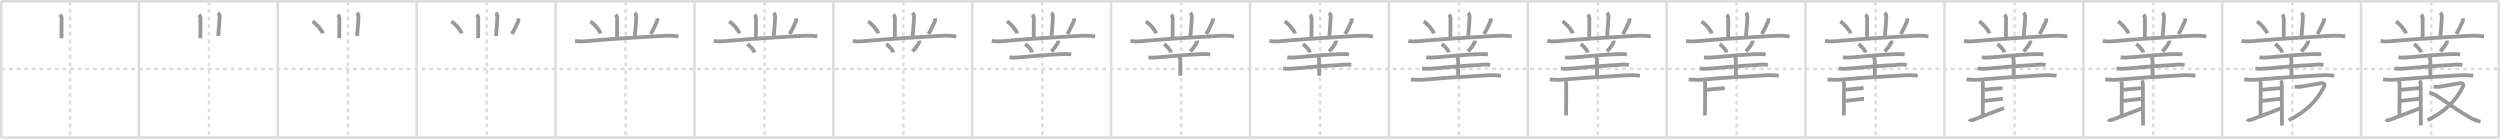 <svg width="1962px" height="109px" viewBox="0 0 1962 109" xmlns="http://www.w3.org/2000/svg" xmlns:xlink="http://www.w3.org/1999/xlink" xml:space="preserve" version="1.1" baseProfile="full">
<line x1="1" y1="1" x2="1961" y2="1" style="stroke:#ddd;stroke-width:2"></line>
<line x1="1" y1="1" x2="1" y2="108" style="stroke:#ddd;stroke-width:2"></line>
<line x1="1" y1="108" x2="1961" y2="108" style="stroke:#ddd;stroke-width:2"></line>
<line x1="1961" y1="1" x2="1961" y2="108" style="stroke:#ddd;stroke-width:2"></line>
<line x1="109" y1="1" x2="109" y2="108" style="stroke:#ddd;stroke-width:2"></line>
<line x1="218" y1="1" x2="218" y2="108" style="stroke:#ddd;stroke-width:2"></line>
<line x1="327" y1="1" x2="327" y2="108" style="stroke:#ddd;stroke-width:2"></line>
<line x1="436" y1="1" x2="436" y2="108" style="stroke:#ddd;stroke-width:2"></line>
<line x1="545" y1="1" x2="545" y2="108" style="stroke:#ddd;stroke-width:2"></line>
<line x1="654" y1="1" x2="654" y2="108" style="stroke:#ddd;stroke-width:2"></line>
<line x1="763" y1="1" x2="763" y2="108" style="stroke:#ddd;stroke-width:2"></line>
<line x1="872" y1="1" x2="872" y2="108" style="stroke:#ddd;stroke-width:2"></line>
<line x1="981" y1="1" x2="981" y2="108" style="stroke:#ddd;stroke-width:2"></line>
<line x1="1090" y1="1" x2="1090" y2="108" style="stroke:#ddd;stroke-width:2"></line>
<line x1="1199" y1="1" x2="1199" y2="108" style="stroke:#ddd;stroke-width:2"></line>
<line x1="1308" y1="1" x2="1308" y2="108" style="stroke:#ddd;stroke-width:2"></line>
<line x1="1417" y1="1" x2="1417" y2="108" style="stroke:#ddd;stroke-width:2"></line>
<line x1="1526" y1="1" x2="1526" y2="108" style="stroke:#ddd;stroke-width:2"></line>
<line x1="1635" y1="1" x2="1635" y2="108" style="stroke:#ddd;stroke-width:2"></line>
<line x1="1744" y1="1" x2="1744" y2="108" style="stroke:#ddd;stroke-width:2"></line>
<line x1="1853" y1="1" x2="1853" y2="108" style="stroke:#ddd;stroke-width:2"></line>
<line x1="1" y1="54" x2="1961" y2="54" style="stroke:#ddd;stroke-width:2;stroke-dasharray:3 3"></line>
<line x1="55" y1="1" x2="55" y2="108" style="stroke:#ddd;stroke-width:2;stroke-dasharray:3 3"></line>
<line x1="164" y1="1" x2="164" y2="108" style="stroke:#ddd;stroke-width:2;stroke-dasharray:3 3"></line>
<line x1="273" y1="1" x2="273" y2="108" style="stroke:#ddd;stroke-width:2;stroke-dasharray:3 3"></line>
<line x1="382" y1="1" x2="382" y2="108" style="stroke:#ddd;stroke-width:2;stroke-dasharray:3 3"></line>
<line x1="491" y1="1" x2="491" y2="108" style="stroke:#ddd;stroke-width:2;stroke-dasharray:3 3"></line>
<line x1="600" y1="1" x2="600" y2="108" style="stroke:#ddd;stroke-width:2;stroke-dasharray:3 3"></line>
<line x1="709" y1="1" x2="709" y2="108" style="stroke:#ddd;stroke-width:2;stroke-dasharray:3 3"></line>
<line x1="818" y1="1" x2="818" y2="108" style="stroke:#ddd;stroke-width:2;stroke-dasharray:3 3"></line>
<line x1="927" y1="1" x2="927" y2="108" style="stroke:#ddd;stroke-width:2;stroke-dasharray:3 3"></line>
<line x1="1036" y1="1" x2="1036" y2="108" style="stroke:#ddd;stroke-width:2;stroke-dasharray:3 3"></line>
<line x1="1145" y1="1" x2="1145" y2="108" style="stroke:#ddd;stroke-width:2;stroke-dasharray:3 3"></line>
<line x1="1254" y1="1" x2="1254" y2="108" style="stroke:#ddd;stroke-width:2;stroke-dasharray:3 3"></line>
<line x1="1363" y1="1" x2="1363" y2="108" style="stroke:#ddd;stroke-width:2;stroke-dasharray:3 3"></line>
<line x1="1472" y1="1" x2="1472" y2="108" style="stroke:#ddd;stroke-width:2;stroke-dasharray:3 3"></line>
<line x1="1581" y1="1" x2="1581" y2="108" style="stroke:#ddd;stroke-width:2;stroke-dasharray:3 3"></line>
<line x1="1690" y1="1" x2="1690" y2="108" style="stroke:#ddd;stroke-width:2;stroke-dasharray:3 3"></line>
<line x1="1799" y1="1" x2="1799" y2="108" style="stroke:#ddd;stroke-width:2;stroke-dasharray:3 3"></line>
<line x1="1908" y1="1" x2="1908" y2="108" style="stroke:#ddd;stroke-width:2;stroke-dasharray:3 3"></line>
<path d="M47.12,11.5c1.06,1.06,1.21,2.38,1.21,3.5c0,1.02-0.08,8.5-0.08,15" style="fill:none;stroke:#999;stroke-width:3"></path>

<path d="M156.12,11.5c1.06,1.06,1.21,2.38,1.21,3.5c0,1.02-0.08,8.5-0.08,15" style="fill:none;stroke:#999;stroke-width:3"></path>
<path d="M171.12,10c1,1,1.26,2.48,1.21,3.5c-0.2,4.12-0.33,6.5-1.08,14.75" style="fill:none;stroke:#999;stroke-width:3"></path>

<path d="M265.12,11.5c1.06,1.06,1.21,2.38,1.21,3.5c0,1.02-0.08,8.5-0.08,15" style="fill:none;stroke:#999;stroke-width:3"></path>
<path d="M280.12,10c1,1,1.26,2.48,1.21,3.5c-0.2,4.12-0.33,6.5-1.08,14.75" style="fill:none;stroke:#999;stroke-width:3"></path>
<path d="M245.27,16.83c2.84,1.66,7.33,6.81,8.04,9.38" style="fill:none;stroke:#999;stroke-width:3"></path>

<path d="M374.12,11.5c1.06,1.06,1.21,2.38,1.21,3.5c0,1.02-0.08,8.5-0.08,15" style="fill:none;stroke:#999;stroke-width:3"></path>
<path d="M389.12,10c1,1,1.26,2.48,1.21,3.5c-0.2,4.12-0.33,6.5-1.08,14.75" style="fill:none;stroke:#999;stroke-width:3"></path>
<path d="M354.27,16.83c2.84,1.66,7.33,6.81,8.04,9.38" style="fill:none;stroke:#999;stroke-width:3"></path>
<path d="M406.94,14.39c0.05,0.79-0.04,1.57-0.27,2.33c-1.54,3.15-2.42,5.78-5.01,9.99" style="fill:none;stroke:#999;stroke-width:3"></path>

<path d="M483.12,11.5c1.06,1.06,1.21,2.38,1.21,3.5c0,1.02-0.08,8.5-0.08,15" style="fill:none;stroke:#999;stroke-width:3"></path>
<path d="M498.12,10c1,1,1.26,2.48,1.21,3.5c-0.2,4.12-0.33,6.5-1.08,14.75" style="fill:none;stroke:#999;stroke-width:3"></path>
<path d="M463.27,16.83c2.84,1.66,7.33,6.81,8.04,9.38" style="fill:none;stroke:#999;stroke-width:3"></path>
<path d="M515.94,14.39c0.05,0.79-0.04,1.57-0.27,2.33c-1.54,3.15-2.42,5.78-5.01,9.99" style="fill:none;stroke:#999;stroke-width:3"></path>
<path d="M451.25,32.14c4.21,0.77,8.38,0.2,12.65-0.19c14.73-1.33,38.98-2.83,55.48-3.76c4.41-0.25,8.77-0.3,13.12,0.4" style="fill:none;stroke:#999;stroke-width:3"></path>

<path d="M592.12,11.5c1.06,1.06,1.21,2.38,1.21,3.5c0,1.02-0.08,8.5-0.08,15" style="fill:none;stroke:#999;stroke-width:3"></path>
<path d="M607.12,10c1,1,1.26,2.48,1.21,3.5c-0.2,4.12-0.33,6.5-1.08,14.75" style="fill:none;stroke:#999;stroke-width:3"></path>
<path d="M572.27,16.83c2.84,1.66,7.33,6.81,8.04,9.38" style="fill:none;stroke:#999;stroke-width:3"></path>
<path d="M624.94,14.39c0.05,0.79-0.04,1.57-0.27,2.33c-1.54,3.15-2.42,5.78-5.01,9.99" style="fill:none;stroke:#999;stroke-width:3"></path>
<path d="M560.25,32.14c4.21,0.77,8.38,0.2,12.65-0.19c14.73-1.33,38.98-2.83,55.48-3.76c4.41-0.25,8.77-0.3,13.12,0.4" style="fill:none;stroke:#999;stroke-width:3"></path>
<path d="M586.52,34.58c2.04,1.44,5.03,4.4,5.54,6.63" style="fill:none;stroke:#999;stroke-width:3"></path>

<path d="M701.12,11.5c1.06,1.06,1.21,2.38,1.21,3.5c0,1.02-0.08,8.5-0.08,15" style="fill:none;stroke:#999;stroke-width:3"></path>
<path d="M716.12,10c1,1,1.26,2.48,1.21,3.5c-0.2,4.12-0.33,6.5-1.08,14.75" style="fill:none;stroke:#999;stroke-width:3"></path>
<path d="M681.27,16.83c2.84,1.66,7.33,6.81,8.04,9.38" style="fill:none;stroke:#999;stroke-width:3"></path>
<path d="M733.94,14.39c0.05,0.79-0.04,1.57-0.27,2.33c-1.54,3.15-2.42,5.78-5.01,9.99" style="fill:none;stroke:#999;stroke-width:3"></path>
<path d="M669.25,32.14c4.21,0.77,8.38,0.2,12.65-0.19c14.73-1.33,38.98-2.83,55.48-3.76c4.41-0.25,8.77-0.3,13.12,0.4" style="fill:none;stroke:#999;stroke-width:3"></path>
<path d="M695.52,34.58c2.04,1.44,5.03,4.4,5.54,6.63" style="fill:none;stroke:#999;stroke-width:3"></path>
<path d="M721.44,31.89c0.05,0.56-0.04,1.1-0.27,1.62c-1.04,1.99-2.35,3.96-5.04,6.86" style="fill:none;stroke:#999;stroke-width:3"></path>

<path d="M810.12,11.5c1.06,1.06,1.21,2.38,1.21,3.5c0,1.02-0.08,8.5-0.08,15" style="fill:none;stroke:#999;stroke-width:3"></path>
<path d="M825.12,10c1,1,1.26,2.48,1.21,3.5c-0.2,4.12-0.33,6.5-1.08,14.75" style="fill:none;stroke:#999;stroke-width:3"></path>
<path d="M790.27,16.83c2.84,1.66,7.33,6.81,8.04,9.38" style="fill:none;stroke:#999;stroke-width:3"></path>
<path d="M842.94,14.39c0.05,0.79-0.04,1.57-0.27,2.33c-1.54,3.15-2.42,5.78-5.01,9.99" style="fill:none;stroke:#999;stroke-width:3"></path>
<path d="M778.25,32.14c4.21,0.77,8.38,0.2,12.65-0.19c14.73-1.33,38.98-2.83,55.48-3.76c4.41-0.25,8.77-0.3,13.12,0.4" style="fill:none;stroke:#999;stroke-width:3"></path>
<path d="M804.52,34.58c2.04,1.44,5.03,4.4,5.54,6.63" style="fill:none;stroke:#999;stroke-width:3"></path>
<path d="M830.44,31.89c0.05,0.56-0.04,1.1-0.27,1.62c-1.04,1.99-2.35,3.96-5.04,6.86" style="fill:none;stroke:#999;stroke-width:3"></path>
<path d="M792.25,44.99c2.88,0.41,5.74,0.19,8.65-0.08c8.35-0.78,22.35-2.03,31.48-2.39c2.81-0.11,5.59-0.19,8.38,0.16" style="fill:none;stroke:#999;stroke-width:3"></path>

<path d="M919.12,11.5c1.06,1.06,1.21,2.38,1.21,3.5c0,1.02-0.08,8.5-0.08,15" style="fill:none;stroke:#999;stroke-width:3"></path>
<path d="M934.12,10c1,1,1.26,2.48,1.21,3.5c-0.2,4.12-0.33,6.5-1.08,14.75" style="fill:none;stroke:#999;stroke-width:3"></path>
<path d="M899.27,16.83c2.84,1.66,7.33,6.81,8.04,9.38" style="fill:none;stroke:#999;stroke-width:3"></path>
<path d="M951.94,14.39c0.05,0.79-0.04,1.57-0.27,2.33c-1.54,3.15-2.42,5.78-5.01,9.99" style="fill:none;stroke:#999;stroke-width:3"></path>
<path d="M887.25,32.14c4.21,0.77,8.38,0.2,12.65-0.19c14.73-1.33,38.98-2.83,55.48-3.76c4.41-0.25,8.77-0.3,13.12,0.4" style="fill:none;stroke:#999;stroke-width:3"></path>
<path d="M913.52,34.58c2.04,1.44,5.03,4.4,5.54,6.63" style="fill:none;stroke:#999;stroke-width:3"></path>
<path d="M939.44,31.89c0.05,0.56-0.04,1.1-0.27,1.62c-1.04,1.99-2.35,3.96-5.04,6.86" style="fill:none;stroke:#999;stroke-width:3"></path>
<path d="M901.25,44.99c2.88,0.41,5.74,0.19,8.65-0.08c8.35-0.78,22.35-2.03,31.48-2.39c2.81-0.11,5.59-0.19,8.38,0.16" style="fill:none;stroke:#999;stroke-width:3"></path>
<path d="M925.18,44.51c0.84,0.84,1.12,1.99,1.12,3.15c0,1,0.02,8.59,0.02,11.84" style="fill:none;stroke:#999;stroke-width:3"></path>

<path d="M1028.12,11.5c1.06,1.06,1.21,2.38,1.21,3.5c0,1.02-0.08,8.5-0.08,15" style="fill:none;stroke:#999;stroke-width:3"></path>
<path d="M1043.12,10c1,1,1.26,2.48,1.21,3.5c-0.2,4.12-0.33,6.5-1.08,14.75" style="fill:none;stroke:#999;stroke-width:3"></path>
<path d="M1008.27,16.83c2.84,1.66,7.33,6.81,8.04,9.38" style="fill:none;stroke:#999;stroke-width:3"></path>
<path d="M1060.94,14.39c0.05,0.79-0.04,1.57-0.27,2.33c-1.54,3.15-2.42,5.78-5.01,9.99" style="fill:none;stroke:#999;stroke-width:3"></path>
<path d="M996.25,32.14c4.21,0.77,8.38,0.2,12.65-0.19c14.73-1.33,38.98-2.83,55.48-3.76c4.41-0.25,8.77-0.3,13.12,0.4" style="fill:none;stroke:#999;stroke-width:3"></path>
<path d="M1022.52,34.58c2.04,1.44,5.03,4.4,5.54,6.63" style="fill:none;stroke:#999;stroke-width:3"></path>
<path d="M1048.44,31.89c0.05,0.56-0.04,1.1-0.27,1.62c-1.04,1.99-2.35,3.96-5.04,6.86" style="fill:none;stroke:#999;stroke-width:3"></path>
<path d="M1010.25,44.99c2.88,0.41,5.74,0.19,8.65-0.08c8.35-0.78,22.35-2.03,31.48-2.39c2.81-0.11,5.59-0.19,8.38,0.16" style="fill:none;stroke:#999;stroke-width:3"></path>
<path d="M1034.18,44.51c0.84,0.84,1.12,1.99,1.12,3.15c0,1,0.02,8.59,0.02,11.84" style="fill:none;stroke:#999;stroke-width:3"></path>
<path d="M1007.0,53.73c3.21,0.42,6.4,0.28,9.62-0.05c10.25-1.05,25.43-2.24,35.26-2.68c2.87-0.45,5.74-0.47,8.61-0.06" style="fill:none;stroke:#999;stroke-width:3"></path>

<path d="M1137.12,11.5c1.06,1.06,1.21,2.38,1.21,3.5c0,1.02-0.08,8.5-0.08,15" style="fill:none;stroke:#999;stroke-width:3"></path>
<path d="M1152.12,10c1,1,1.26,2.48,1.21,3.5c-0.2,4.12-0.33,6.5-1.08,14.75" style="fill:none;stroke:#999;stroke-width:3"></path>
<path d="M1117.27,16.83c2.84,1.66,7.33,6.81,8.04,9.38" style="fill:none;stroke:#999;stroke-width:3"></path>
<path d="M1169.94,14.39c0.05,0.79-0.04,1.57-0.27,2.33c-1.54,3.15-2.42,5.78-5.01,9.99" style="fill:none;stroke:#999;stroke-width:3"></path>
<path d="M1105.25,32.14c4.21,0.77,8.38,0.2,12.65-0.19c14.73-1.33,38.98-2.83,55.48-3.76c4.41-0.25,8.77-0.3,13.12,0.4" style="fill:none;stroke:#999;stroke-width:3"></path>
<path d="M1131.52,34.58c2.04,1.44,5.03,4.4,5.54,6.63" style="fill:none;stroke:#999;stroke-width:3"></path>
<path d="M1157.44,31.89c0.05,0.56-0.04,1.1-0.27,1.62c-1.04,1.99-2.35,3.96-5.04,6.86" style="fill:none;stroke:#999;stroke-width:3"></path>
<path d="M1119.25,44.99c2.88,0.41,5.74,0.19,8.65-0.08c8.35-0.78,22.35-2.03,31.48-2.39c2.81-0.11,5.59-0.19,8.38,0.16" style="fill:none;stroke:#999;stroke-width:3"></path>
<path d="M1143.18,44.51c0.84,0.84,1.12,1.99,1.12,3.15c0,1,0.02,8.59,0.02,11.84" style="fill:none;stroke:#999;stroke-width:3"></path>
<path d="M1116.0,53.73c3.21,0.42,6.4,0.28,9.62-0.05c10.25-1.05,25.43-2.24,35.26-2.68c2.87-0.45,5.74-0.47,8.61-0.06" style="fill:none;stroke:#999;stroke-width:3"></path>
<path d="M1107.25,62.28c4.33,0.56,8.64,0.43,13,0.04c16-1.44,29.25-2.19,46.01-3.14c3.92-0.32,7.84-0.24,11.74,0.25" style="fill:none;stroke:#999;stroke-width:3"></path>

<path d="M1246.12,11.5c1.06,1.06,1.21,2.38,1.21,3.5c0,1.02-0.08,8.5-0.08,15" style="fill:none;stroke:#999;stroke-width:3"></path>
<path d="M1261.12,10c1,1,1.26,2.48,1.21,3.5c-0.2,4.12-0.33,6.5-1.08,14.75" style="fill:none;stroke:#999;stroke-width:3"></path>
<path d="M1226.27,16.83c2.84,1.66,7.33,6.81,8.04,9.38" style="fill:none;stroke:#999;stroke-width:3"></path>
<path d="M1278.94,14.39c0.05,0.79-0.04,1.57-0.27,2.33c-1.54,3.15-2.42,5.78-5.01,9.99" style="fill:none;stroke:#999;stroke-width:3"></path>
<path d="M1214.25,32.14c4.21,0.77,8.38,0.2,12.65-0.19c14.73-1.33,38.98-2.83,55.48-3.76c4.41-0.25,8.77-0.3,13.12,0.4" style="fill:none;stroke:#999;stroke-width:3"></path>
<path d="M1240.52,34.58c2.04,1.44,5.03,4.4,5.54,6.63" style="fill:none;stroke:#999;stroke-width:3"></path>
<path d="M1266.44,31.89c0.05,0.56-0.04,1.1-0.27,1.62c-1.04,1.99-2.35,3.96-5.04,6.86" style="fill:none;stroke:#999;stroke-width:3"></path>
<path d="M1228.25,44.99c2.88,0.41,5.74,0.19,8.65-0.08c8.35-0.78,22.35-2.03,31.48-2.39c2.81-0.11,5.59-0.19,8.38,0.16" style="fill:none;stroke:#999;stroke-width:3"></path>
<path d="M1252.18,44.51c0.84,0.84,1.12,1.99,1.12,3.15c0,1,0.02,8.59,0.02,11.84" style="fill:none;stroke:#999;stroke-width:3"></path>
<path d="M1225.0,53.73c3.21,0.42,6.4,0.28,9.62-0.05c10.25-1.05,25.43-2.24,35.26-2.68c2.87-0.45,5.74-0.47,8.61-0.06" style="fill:none;stroke:#999;stroke-width:3"></path>
<path d="M1216.25,62.28c4.33,0.56,8.64,0.43,13,0.04c16-1.44,29.25-2.19,46.01-3.14c3.92-0.32,7.84-0.24,11.74,0.25" style="fill:none;stroke:#999;stroke-width:3"></path>
<path d="M1228.31,63.67c0.76,0.76,0.89,1.71,0.89,2.82c0,0.77-0.14,21.37-0.14,24.15" style="fill:none;stroke:#999;stroke-width:3"></path>

<path d="M1355.12,11.5c1.06,1.06,1.21,2.38,1.21,3.5c0,1.02-0.08,8.5-0.08,15" style="fill:none;stroke:#999;stroke-width:3"></path>
<path d="M1370.12,10c1,1,1.26,2.48,1.21,3.5c-0.2,4.12-0.33,6.5-1.08,14.75" style="fill:none;stroke:#999;stroke-width:3"></path>
<path d="M1335.27,16.83c2.84,1.66,7.33,6.81,8.04,9.38" style="fill:none;stroke:#999;stroke-width:3"></path>
<path d="M1387.94,14.39c0.05,0.79-0.04,1.57-0.27,2.33c-1.54,3.15-2.42,5.78-5.01,9.99" style="fill:none;stroke:#999;stroke-width:3"></path>
<path d="M1323.25,32.14c4.21,0.77,8.38,0.2,12.65-0.19c14.73-1.33,38.98-2.83,55.48-3.76c4.41-0.25,8.77-0.3,13.12,0.4" style="fill:none;stroke:#999;stroke-width:3"></path>
<path d="M1349.52,34.58c2.04,1.44,5.03,4.4,5.54,6.63" style="fill:none;stroke:#999;stroke-width:3"></path>
<path d="M1375.44,31.89c0.05,0.56-0.04,1.1-0.27,1.62c-1.04,1.99-2.35,3.96-5.04,6.86" style="fill:none;stroke:#999;stroke-width:3"></path>
<path d="M1337.25,44.99c2.88,0.41,5.74,0.19,8.65-0.08c8.35-0.78,22.35-2.03,31.48-2.39c2.81-0.11,5.59-0.19,8.38,0.16" style="fill:none;stroke:#999;stroke-width:3"></path>
<path d="M1361.18,44.51c0.84,0.84,1.12,1.99,1.12,3.15c0,1,0.02,8.59,0.02,11.84" style="fill:none;stroke:#999;stroke-width:3"></path>
<path d="M1334.0,53.73c3.21,0.42,6.4,0.28,9.62-0.05c10.25-1.05,25.43-2.24,35.26-2.68c2.87-0.45,5.74-0.47,8.61-0.06" style="fill:none;stroke:#999;stroke-width:3"></path>
<path d="M1325.25,62.28c4.33,0.56,8.64,0.43,13,0.04c16-1.44,29.25-2.19,46.01-3.14c3.92-0.32,7.84-0.24,11.74,0.25" style="fill:none;stroke:#999;stroke-width:3"></path>
<path d="M1337.31,63.67c0.76,0.76,0.89,1.71,0.89,2.82c0,0.77-0.14,21.37-0.14,24.15" style="fill:none;stroke:#999;stroke-width:3"></path>
<path d="M1339.42,70.48C1343.0,70,1350.0,69.38,1353.56,69.16" style="fill:none;stroke:#999;stroke-width:3"></path>

<path d="M1464.12,11.5c1.06,1.06,1.21,2.38,1.21,3.5c0,1.02-0.08,8.5-0.08,15" style="fill:none;stroke:#999;stroke-width:3"></path>
<path d="M1479.12,10c1,1,1.26,2.48,1.21,3.5c-0.2,4.12-0.33,6.5-1.08,14.75" style="fill:none;stroke:#999;stroke-width:3"></path>
<path d="M1444.27,16.83c2.84,1.66,7.33,6.81,8.04,9.38" style="fill:none;stroke:#999;stroke-width:3"></path>
<path d="M1496.94,14.39c0.05,0.79-0.04,1.57-0.27,2.33c-1.54,3.15-2.42,5.78-5.01,9.99" style="fill:none;stroke:#999;stroke-width:3"></path>
<path d="M1432.25,32.14c4.21,0.77,8.38,0.2,12.65-0.19c14.73-1.33,38.98-2.83,55.48-3.76c4.41-0.25,8.77-0.3,13.12,0.4" style="fill:none;stroke:#999;stroke-width:3"></path>
<path d="M1458.52,34.58c2.04,1.44,5.03,4.4,5.54,6.63" style="fill:none;stroke:#999;stroke-width:3"></path>
<path d="M1484.44,31.89c0.05,0.56-0.04,1.1-0.27,1.62c-1.04,1.99-2.35,3.96-5.04,6.86" style="fill:none;stroke:#999;stroke-width:3"></path>
<path d="M1446.25,44.99c2.88,0.41,5.74,0.19,8.65-0.08c8.35-0.78,22.35-2.03,31.48-2.39c2.81-0.11,5.59-0.19,8.38,0.16" style="fill:none;stroke:#999;stroke-width:3"></path>
<path d="M1470.18,44.51c0.84,0.84,1.12,1.99,1.12,3.15c0,1,0.02,8.59,0.02,11.84" style="fill:none;stroke:#999;stroke-width:3"></path>
<path d="M1443.0,53.73c3.21,0.42,6.4,0.28,9.62-0.05c10.25-1.05,25.43-2.24,35.26-2.68c2.87-0.45,5.74-0.47,8.61-0.06" style="fill:none;stroke:#999;stroke-width:3"></path>
<path d="M1434.25,62.28c4.33,0.56,8.64,0.43,13,0.04c16-1.44,29.25-2.19,46.01-3.14c3.92-0.32,7.84-0.24,11.74,0.25" style="fill:none;stroke:#999;stroke-width:3"></path>
<path d="M1446.31,63.67c0.76,0.76,0.89,1.71,0.89,2.82c0,0.77-0.14,21.37-0.14,24.15" style="fill:none;stroke:#999;stroke-width:3"></path>
<path d="M1448.42,70.48C1452.0,70,1459.0,69.38,1462.56,69.16" style="fill:none;stroke:#999;stroke-width:3"></path>
<path d="M1448.14,79.17C1454.82,78.5,1457.62,78,1462.9,77.5" style="fill:none;stroke:#999;stroke-width:3"></path>

<path d="M1573.12,11.5c1.06,1.06,1.21,2.38,1.21,3.5c0,1.02-0.08,8.5-0.08,15" style="fill:none;stroke:#999;stroke-width:3"></path>
<path d="M1588.12,10c1,1,1.26,2.48,1.21,3.5c-0.2,4.12-0.33,6.5-1.08,14.75" style="fill:none;stroke:#999;stroke-width:3"></path>
<path d="M1553.27,16.83c2.84,1.66,7.33,6.81,8.04,9.38" style="fill:none;stroke:#999;stroke-width:3"></path>
<path d="M1605.94,14.39c0.05,0.79-0.04,1.57-0.27,2.33c-1.54,3.15-2.42,5.78-5.01,9.99" style="fill:none;stroke:#999;stroke-width:3"></path>
<path d="M1541.25,32.14c4.21,0.77,8.38,0.2,12.65-0.19c14.73-1.33,38.98-2.83,55.48-3.76c4.41-0.25,8.77-0.3,13.12,0.4" style="fill:none;stroke:#999;stroke-width:3"></path>
<path d="M1567.52,34.58c2.04,1.44,5.03,4.4,5.54,6.63" style="fill:none;stroke:#999;stroke-width:3"></path>
<path d="M1593.44,31.89c0.05,0.56-0.04,1.1-0.27,1.62c-1.04,1.99-2.35,3.96-5.04,6.86" style="fill:none;stroke:#999;stroke-width:3"></path>
<path d="M1555.25,44.99c2.88,0.41,5.74,0.19,8.65-0.08c8.35-0.78,22.35-2.03,31.48-2.39c2.81-0.11,5.59-0.19,8.38,0.16" style="fill:none;stroke:#999;stroke-width:3"></path>
<path d="M1579.18,44.51c0.84,0.84,1.12,1.99,1.12,3.15c0,1,0.02,8.59,0.02,11.84" style="fill:none;stroke:#999;stroke-width:3"></path>
<path d="M1552.0,53.73c3.21,0.42,6.4,0.28,9.62-0.05c10.25-1.05,25.43-2.24,35.26-2.68c2.87-0.45,5.74-0.47,8.61-0.06" style="fill:none;stroke:#999;stroke-width:3"></path>
<path d="M1543.25,62.28c4.33,0.56,8.64,0.43,13,0.04c16-1.44,29.25-2.19,46.01-3.14c3.92-0.32,7.84-0.24,11.74,0.25" style="fill:none;stroke:#999;stroke-width:3"></path>
<path d="M1555.31,63.67c0.76,0.76,0.89,1.71,0.89,2.82c0,0.77-0.14,21.37-0.14,24.15" style="fill:none;stroke:#999;stroke-width:3"></path>
<path d="M1557.42,70.48C1561.0,70,1568.0,69.38,1571.56,69.16" style="fill:none;stroke:#999;stroke-width:3"></path>
<path d="M1557.14,79.17C1563.82,78.5,1566.62,78,1571.9,77.5" style="fill:none;stroke:#999;stroke-width:3"></path>
<path d="M1545.5,93.55c0.75,0.95,2.27,0.81,3.07,0.49c8.68-3.42,18.56-7.05,24.19-9.25" style="fill:none;stroke:#999;stroke-width:3"></path>

<path d="M1682.12,11.5c1.06,1.06,1.21,2.38,1.21,3.5c0,1.02-0.08,8.5-0.08,15" style="fill:none;stroke:#999;stroke-width:3"></path>
<path d="M1697.12,10c1,1,1.26,2.48,1.21,3.5c-0.2,4.12-0.33,6.5-1.08,14.75" style="fill:none;stroke:#999;stroke-width:3"></path>
<path d="M1662.27,16.83c2.84,1.66,7.33,6.81,8.04,9.38" style="fill:none;stroke:#999;stroke-width:3"></path>
<path d="M1714.94,14.39c0.05,0.79-0.04,1.57-0.27,2.33c-1.54,3.15-2.42,5.78-5.01,9.99" style="fill:none;stroke:#999;stroke-width:3"></path>
<path d="M1650.25,32.14c4.21,0.77,8.38,0.2,12.65-0.19c14.73-1.33,38.98-2.83,55.48-3.76c4.41-0.25,8.77-0.3,13.12,0.4" style="fill:none;stroke:#999;stroke-width:3"></path>
<path d="M1676.52,34.58c2.04,1.44,5.03,4.4,5.54,6.63" style="fill:none;stroke:#999;stroke-width:3"></path>
<path d="M1702.44,31.89c0.05,0.56-0.04,1.1-0.27,1.62c-1.04,1.99-2.35,3.96-5.04,6.86" style="fill:none;stroke:#999;stroke-width:3"></path>
<path d="M1664.25,44.99c2.88,0.41,5.74,0.19,8.65-0.08c8.35-0.78,22.35-2.03,31.48-2.39c2.81-0.11,5.59-0.19,8.38,0.16" style="fill:none;stroke:#999;stroke-width:3"></path>
<path d="M1688.18,44.51c0.84,0.84,1.12,1.99,1.12,3.15c0,1,0.02,8.59,0.02,11.84" style="fill:none;stroke:#999;stroke-width:3"></path>
<path d="M1661.0,53.73c3.21,0.42,6.4,0.28,9.62-0.05c10.25-1.05,25.43-2.24,35.26-2.68c2.87-0.45,5.74-0.47,8.61-0.06" style="fill:none;stroke:#999;stroke-width:3"></path>
<path d="M1652.25,62.28c4.33,0.56,8.64,0.43,13,0.04c16-1.44,29.25-2.19,46.01-3.14c3.92-0.32,7.84-0.24,11.74,0.25" style="fill:none;stroke:#999;stroke-width:3"></path>
<path d="M1664.31,63.67c0.76,0.76,0.89,1.71,0.89,2.82c0,0.77-0.14,21.37-0.14,24.15" style="fill:none;stroke:#999;stroke-width:3"></path>
<path d="M1666.42,70.48C1670.0,70,1677.0,69.38,1680.56,69.16" style="fill:none;stroke:#999;stroke-width:3"></path>
<path d="M1666.14,79.17C1672.82,78.5,1675.62,78,1680.9,77.5" style="fill:none;stroke:#999;stroke-width:3"></path>
<path d="M1654.5,93.55c0.75,0.95,2.27,0.81,3.07,0.49c8.68-3.42,18.56-7.05,24.19-9.25" style="fill:none;stroke:#999;stroke-width:3"></path>
<path d="M1680.75,63.23c0.76,0.76,0.98,1.82,0.98,2.59c0,0.77,0.14,26.34,0.14,32.68" style="fill:none;stroke:#999;stroke-width:3"></path>

<path d="M1791.12,11.5c1.06,1.06,1.21,2.38,1.21,3.5c0,1.02-0.08,8.5-0.08,15" style="fill:none;stroke:#999;stroke-width:3"></path>
<path d="M1806.12,10c1,1,1.26,2.48,1.21,3.5c-0.2,4.12-0.33,6.5-1.08,14.75" style="fill:none;stroke:#999;stroke-width:3"></path>
<path d="M1771.27,16.83c2.84,1.66,7.33,6.81,8.04,9.38" style="fill:none;stroke:#999;stroke-width:3"></path>
<path d="M1823.94,14.39c0.05,0.79-0.04,1.57-0.27,2.33c-1.54,3.15-2.42,5.78-5.01,9.99" style="fill:none;stroke:#999;stroke-width:3"></path>
<path d="M1759.25,32.14c4.21,0.77,8.38,0.2,12.65-0.19c14.73-1.33,38.98-2.83,55.48-3.76c4.41-0.25,8.77-0.3,13.12,0.4" style="fill:none;stroke:#999;stroke-width:3"></path>
<path d="M1785.52,34.58c2.04,1.44,5.03,4.4,5.54,6.63" style="fill:none;stroke:#999;stroke-width:3"></path>
<path d="M1811.44,31.89c0.05,0.56-0.04,1.1-0.27,1.62c-1.04,1.99-2.35,3.96-5.04,6.86" style="fill:none;stroke:#999;stroke-width:3"></path>
<path d="M1773.25,44.99c2.88,0.41,5.74,0.19,8.65-0.08c8.35-0.78,22.35-2.03,31.48-2.39c2.81-0.11,5.59-0.19,8.38,0.16" style="fill:none;stroke:#999;stroke-width:3"></path>
<path d="M1797.18,44.51c0.84,0.84,1.12,1.99,1.12,3.15c0,1,0.02,8.59,0.02,11.84" style="fill:none;stroke:#999;stroke-width:3"></path>
<path d="M1770.0,53.73c3.21,0.42,6.4,0.28,9.62-0.05c10.25-1.05,25.43-2.24,35.26-2.68c2.87-0.45,5.74-0.47,8.61-0.06" style="fill:none;stroke:#999;stroke-width:3"></path>
<path d="M1761.25,62.28c4.33,0.56,8.64,0.43,13,0.04c16-1.44,29.25-2.19,46.01-3.14c3.92-0.32,7.84-0.24,11.74,0.25" style="fill:none;stroke:#999;stroke-width:3"></path>
<path d="M1773.31,63.67c0.76,0.76,0.89,1.71,0.89,2.82c0,0.77-0.14,21.37-0.14,24.15" style="fill:none;stroke:#999;stroke-width:3"></path>
<path d="M1775.42,70.48C1779.0,70,1786.0,69.38,1789.56,69.16" style="fill:none;stroke:#999;stroke-width:3"></path>
<path d="M1775.14,79.17C1781.82,78.5,1784.62,78,1789.9,77.5" style="fill:none;stroke:#999;stroke-width:3"></path>
<path d="M1763.5,93.55c0.75,0.95,2.27,0.81,3.07,0.49c8.68-3.42,18.56-7.05,24.19-9.25" style="fill:none;stroke:#999;stroke-width:3"></path>
<path d="M1789.75,63.23c0.76,0.76,0.98,1.82,0.98,2.59c0,0.77,0.14,26.34,0.14,32.68" style="fill:none;stroke:#999;stroke-width:3"></path>
<path d="M1800.91,67.89c1.89,0.39,3.75,0.38,5.59-0.01c3.56-0.62,12.16-2.01,15.01-2.56c2.4-0.47,3.38,0.93,2.28,3.02C1817.31,80.59,1808.88,88,1796.15,94.35" style="fill:none;stroke:#999;stroke-width:3"></path>

<path d="M1900.12,11.5c1.06,1.06,1.21,2.38,1.21,3.5c0,1.02-0.08,8.5-0.08,15" style="fill:none;stroke:#999;stroke-width:3"></path>
<path d="M1915.12,10c1,1,1.26,2.48,1.21,3.5c-0.2,4.12-0.33,6.5-1.08,14.75" style="fill:none;stroke:#999;stroke-width:3"></path>
<path d="M1880.27,16.83c2.84,1.66,7.33,6.81,8.04,9.38" style="fill:none;stroke:#999;stroke-width:3"></path>
<path d="M1932.94,14.39c0.05,0.79-0.04,1.57-0.27,2.33c-1.54,3.15-2.42,5.78-5.01,9.99" style="fill:none;stroke:#999;stroke-width:3"></path>
<path d="M1868.25,32.14c4.21,0.77,8.38,0.2,12.65-0.19c14.73-1.33,38.98-2.83,55.48-3.76c4.41-0.25,8.77-0.3,13.12,0.4" style="fill:none;stroke:#999;stroke-width:3"></path>
<path d="M1894.52,34.58c2.04,1.44,5.03,4.4,5.54,6.63" style="fill:none;stroke:#999;stroke-width:3"></path>
<path d="M1920.44,31.89c0.05,0.56-0.04,1.1-0.27,1.62c-1.04,1.99-2.35,3.96-5.04,6.86" style="fill:none;stroke:#999;stroke-width:3"></path>
<path d="M1882.25,44.99c2.88,0.41,5.74,0.19,8.65-0.08c8.35-0.78,22.35-2.03,31.48-2.39c2.81-0.11,5.59-0.19,8.38,0.16" style="fill:none;stroke:#999;stroke-width:3"></path>
<path d="M1906.18,44.51c0.84,0.84,1.12,1.99,1.12,3.15c0,1,0.02,8.59,0.02,11.84" style="fill:none;stroke:#999;stroke-width:3"></path>
<path d="M1879.0,53.73c3.21,0.42,6.4,0.28,9.62-0.05c10.25-1.05,25.43-2.24,35.26-2.68c2.87-0.45,5.74-0.47,8.61-0.06" style="fill:none;stroke:#999;stroke-width:3"></path>
<path d="M1870.25,62.28c4.33,0.56,8.64,0.43,13,0.04c16-1.44,29.25-2.19,46.01-3.14c3.92-0.32,7.84-0.24,11.74,0.25" style="fill:none;stroke:#999;stroke-width:3"></path>
<path d="M1882.31,63.67c0.76,0.76,0.89,1.71,0.89,2.82c0,0.77-0.14,21.37-0.14,24.15" style="fill:none;stroke:#999;stroke-width:3"></path>
<path d="M1884.42,70.48C1888.0,70,1895.0,69.38,1898.56,69.16" style="fill:none;stroke:#999;stroke-width:3"></path>
<path d="M1884.14,79.17C1890.82,78.5,1893.62,78,1898.9,77.5" style="fill:none;stroke:#999;stroke-width:3"></path>
<path d="M1872.5,93.55c0.75,0.95,2.27,0.81,3.07,0.49c8.68-3.42,18.56-7.05,24.19-9.25" style="fill:none;stroke:#999;stroke-width:3"></path>
<path d="M1898.75,63.23c0.76,0.76,0.98,1.82,0.98,2.59c0,0.77,0.14,26.34,0.14,32.68" style="fill:none;stroke:#999;stroke-width:3"></path>
<path d="M1909.91,67.89c1.89,0.39,3.75,0.38,5.59-0.01c3.56-0.62,12.16-2.01,15.01-2.56c2.4-0.47,3.38,0.93,2.28,3.02C1926.31,80.59,1917.88,88,1905.15,94.35" style="fill:none;stroke:#999;stroke-width:3"></path>
<path d="M1906.49,72.78c4.66,0.19,17.76,11.34,30.64,18.69c3.01,1.82,6.21,3.19,9.62,4.09" style="fill:none;stroke:#999;stroke-width:3"></path>

</svg>